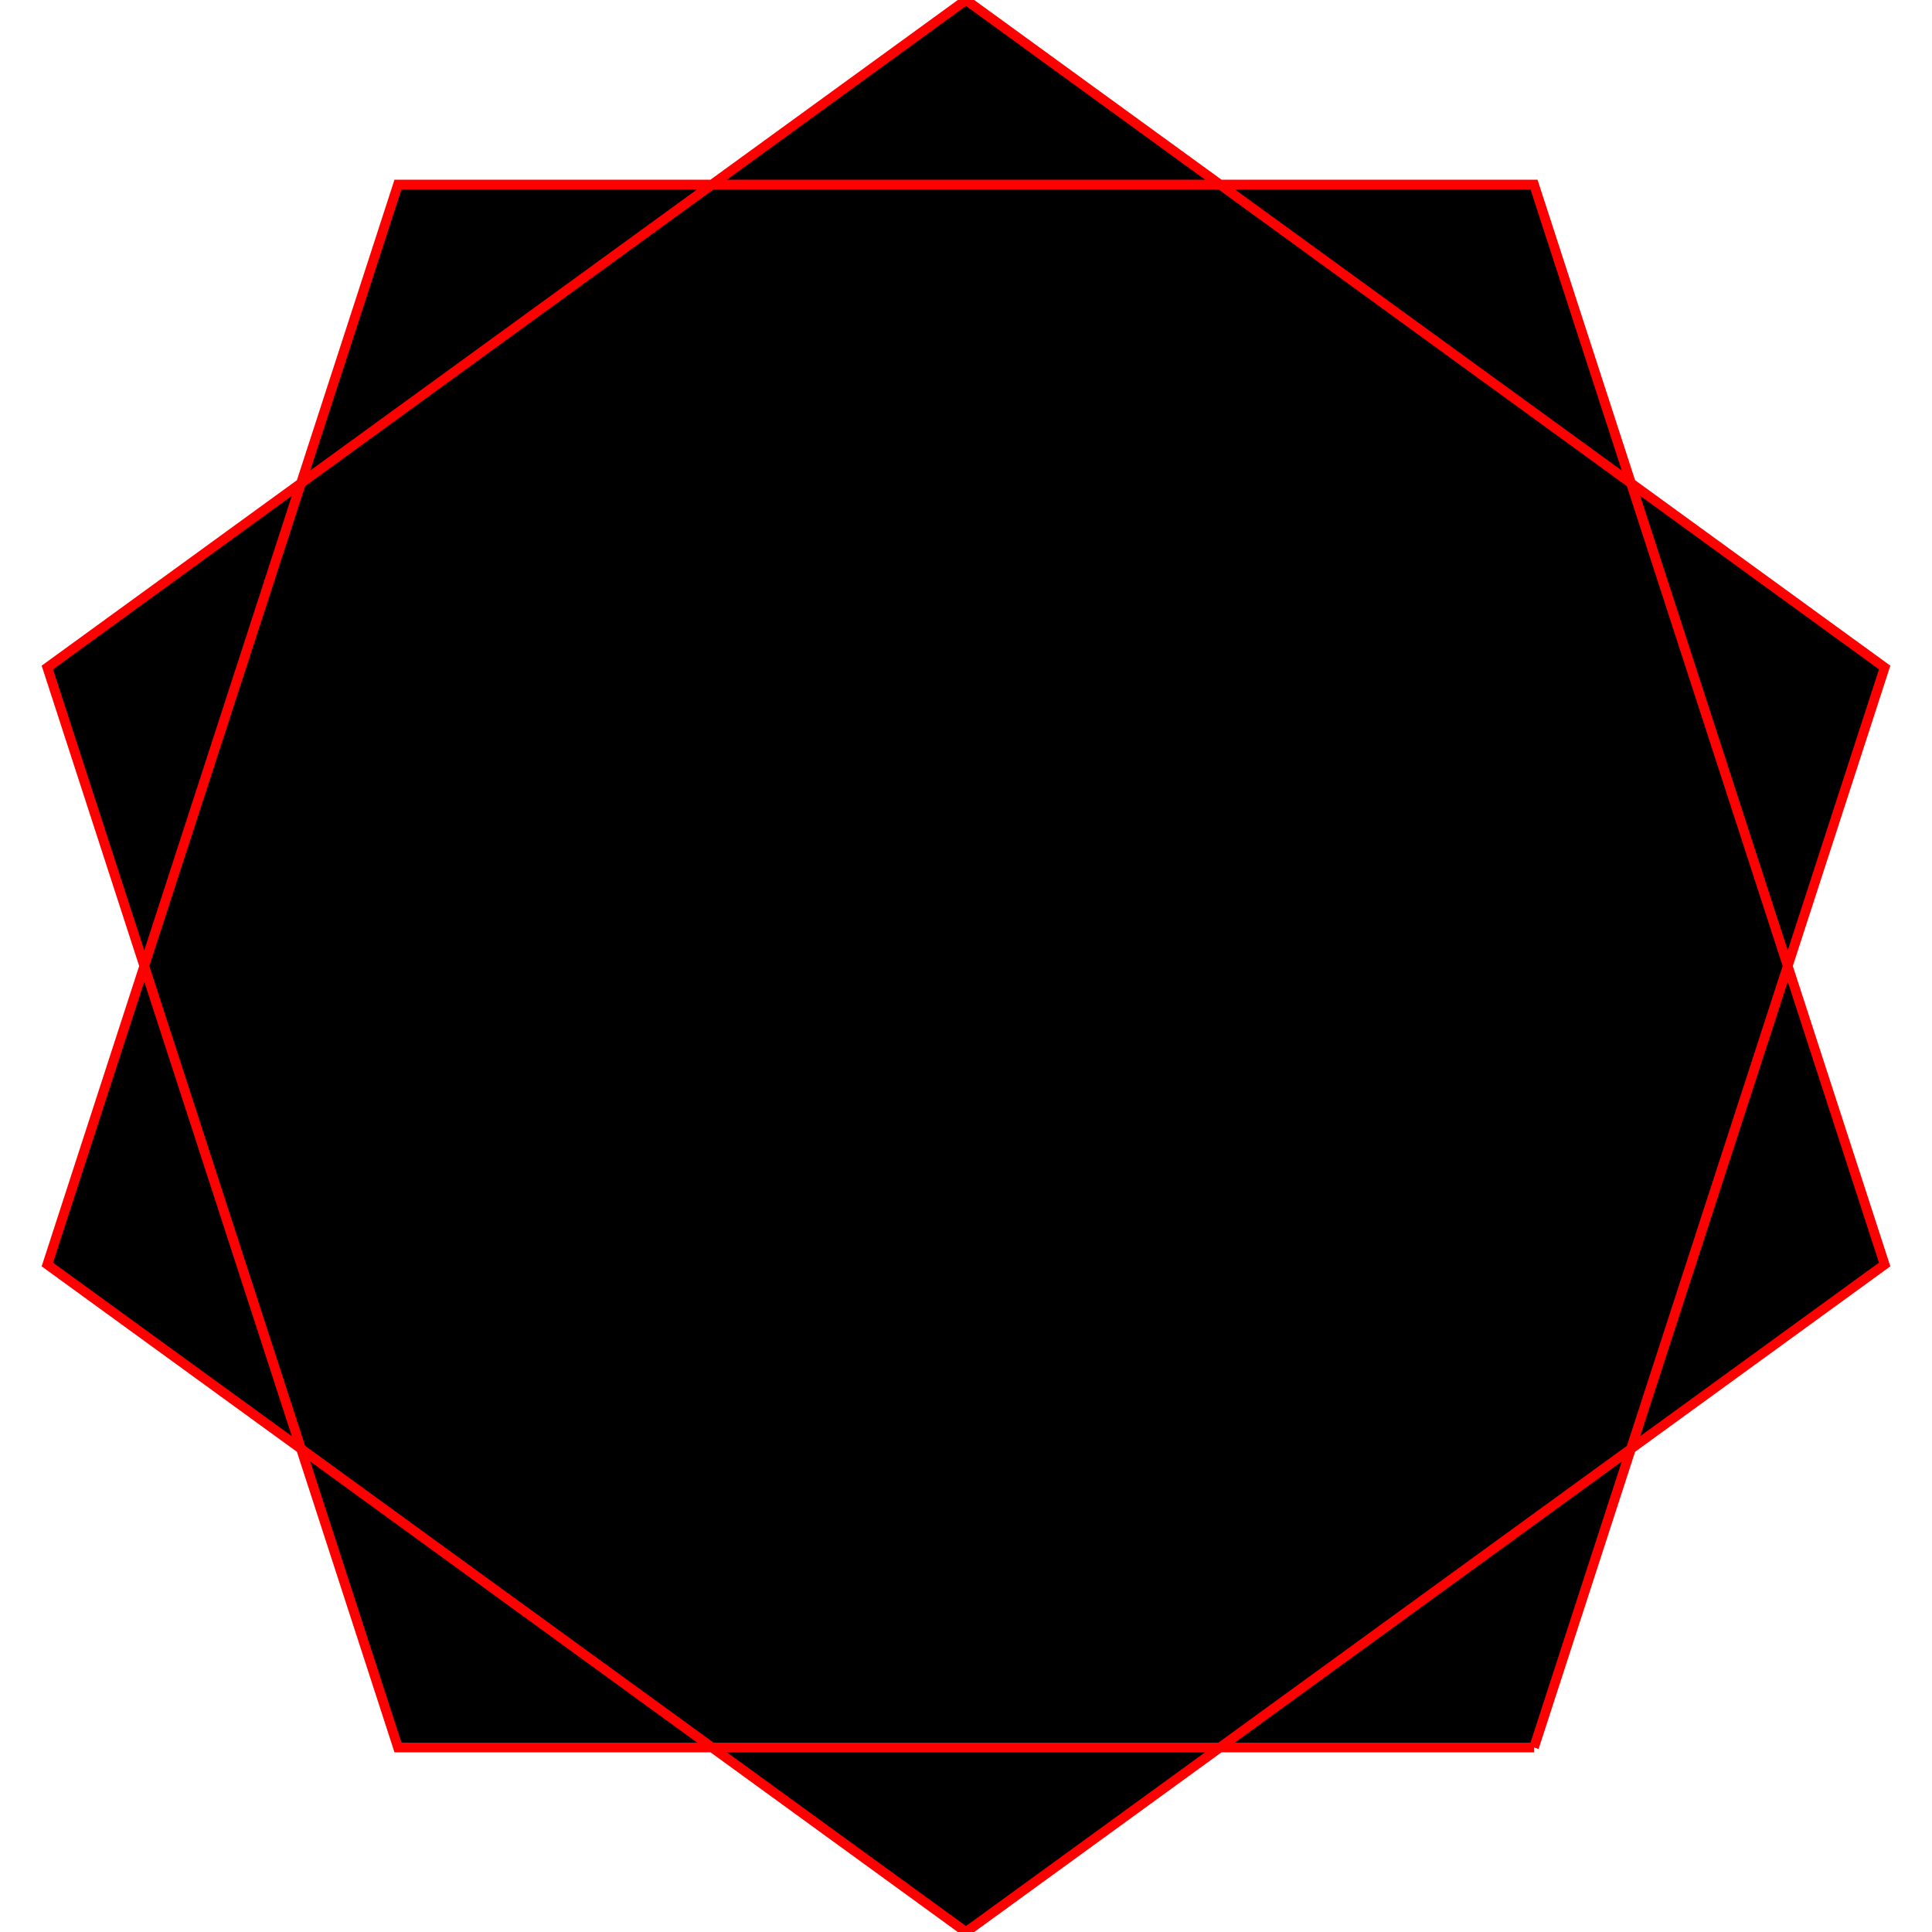 ﻿<?xml version="1.0" encoding="utf-8"?>
<svg viewBox="0 0 2 2" xmlns:xlink="http://www.w3.org/1999/xlink" xmlns="http://www.w3.org/2000/svg">
  <path stroke="red" fill="black" stroke-width="0.01" d="M 1 2 L 1.951 1.309 L 1.588 0.191 L 0.412 0.191 L 0.049 1.309 L 1 2 M 1.588 1.809 L 1.951 0.691 L 1 0 L 0.049 0.691 L 0.412 1.809 L 1.588 1.809" />
</svg>